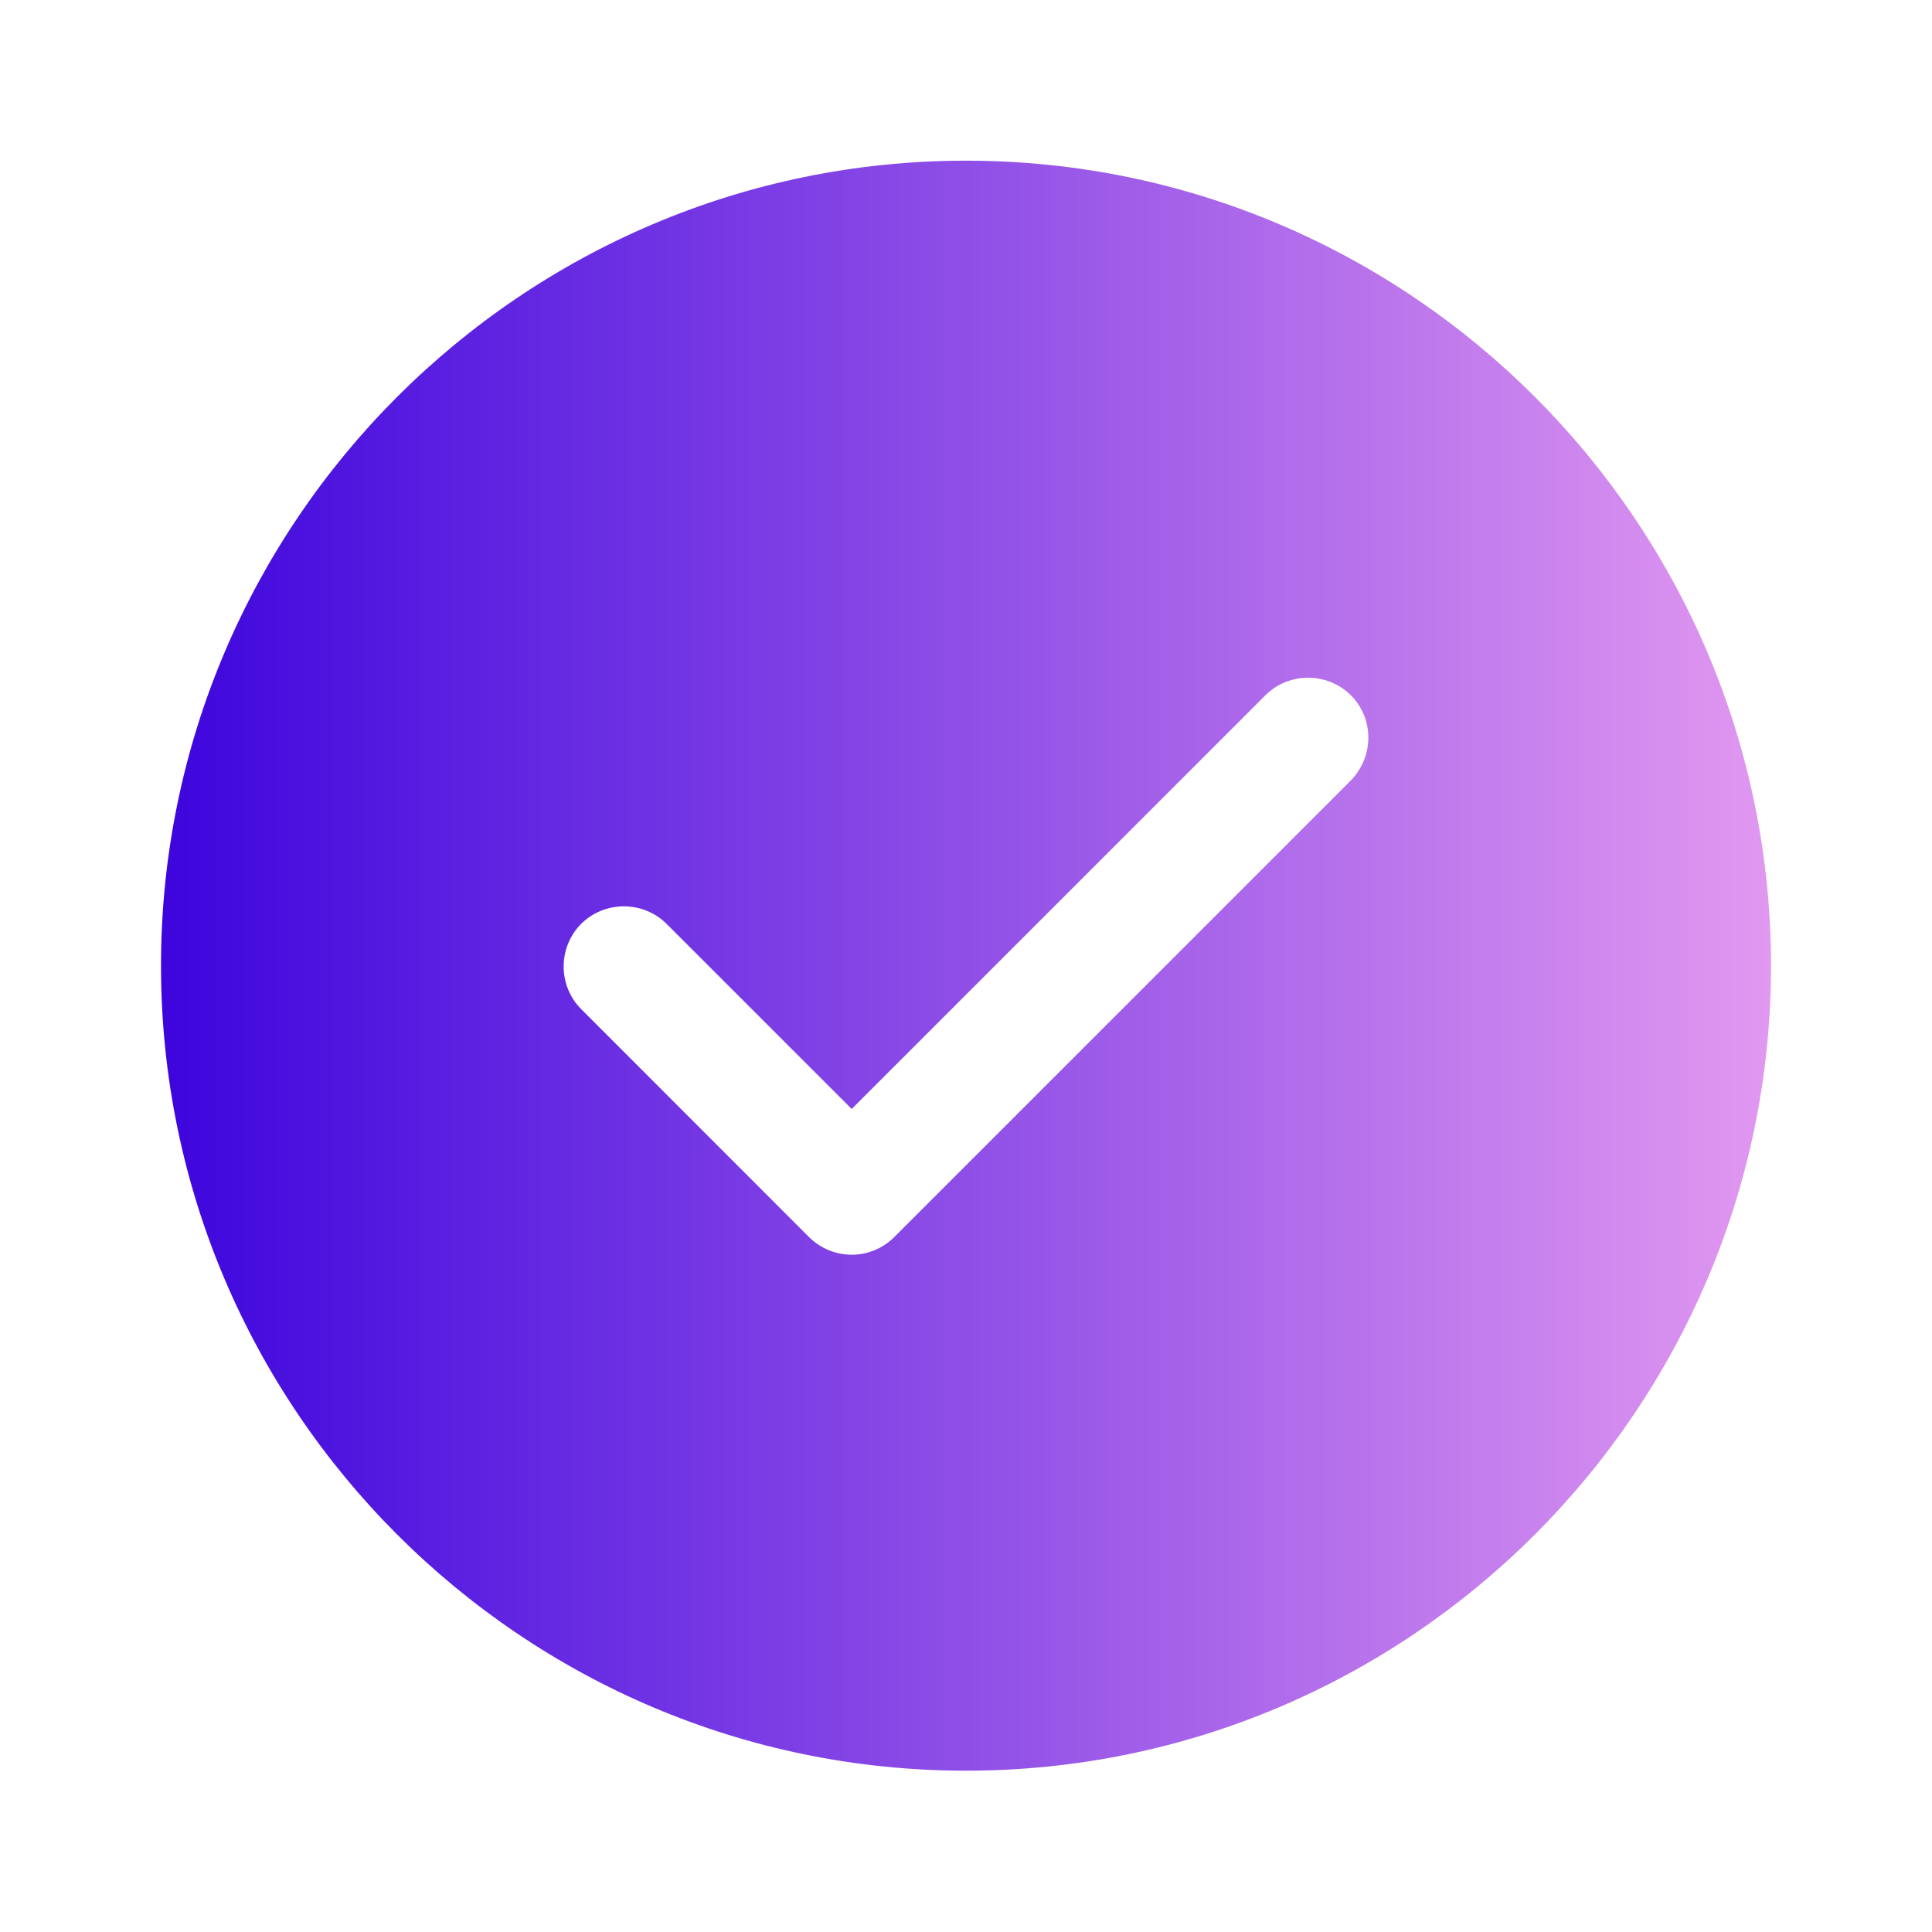 <svg width="18" height="18" viewBox="0 0 18 18" fill="none" xmlns="http://www.w3.org/2000/svg">
<path d="M9 1.497C4.867 1.497 1.5 4.865 1.5 8.997C1.5 13.13 4.867 16.497 9 16.497C13.133 16.497 16.5 13.13 16.5 8.997C16.5 4.865 13.133 1.497 9 1.497ZM12.585 7.272L8.332 11.525C8.227 11.63 8.085 11.69 7.935 11.69C7.785 11.69 7.643 11.63 7.537 11.525L5.415 9.402C5.197 9.185 5.197 8.825 5.415 8.607C5.633 8.39 5.992 8.39 6.21 8.607L7.935 10.332L11.79 6.477C12.008 6.26 12.367 6.26 12.585 6.477C12.803 6.695 12.803 7.047 12.585 7.272Z" fill="url(#paint0_linear_20_150)"/>
<defs>
<linearGradient id="paint0_linear_20_150" x1="1.5" y1="8.997" x2="16.5" y2="8.997" gradientUnits="userSpaceOnUse">
<stop stop-color="#3D05DD"/>
<stop offset="1" stop-color="#E198F0"/>
</linearGradient>
</defs>
</svg>
